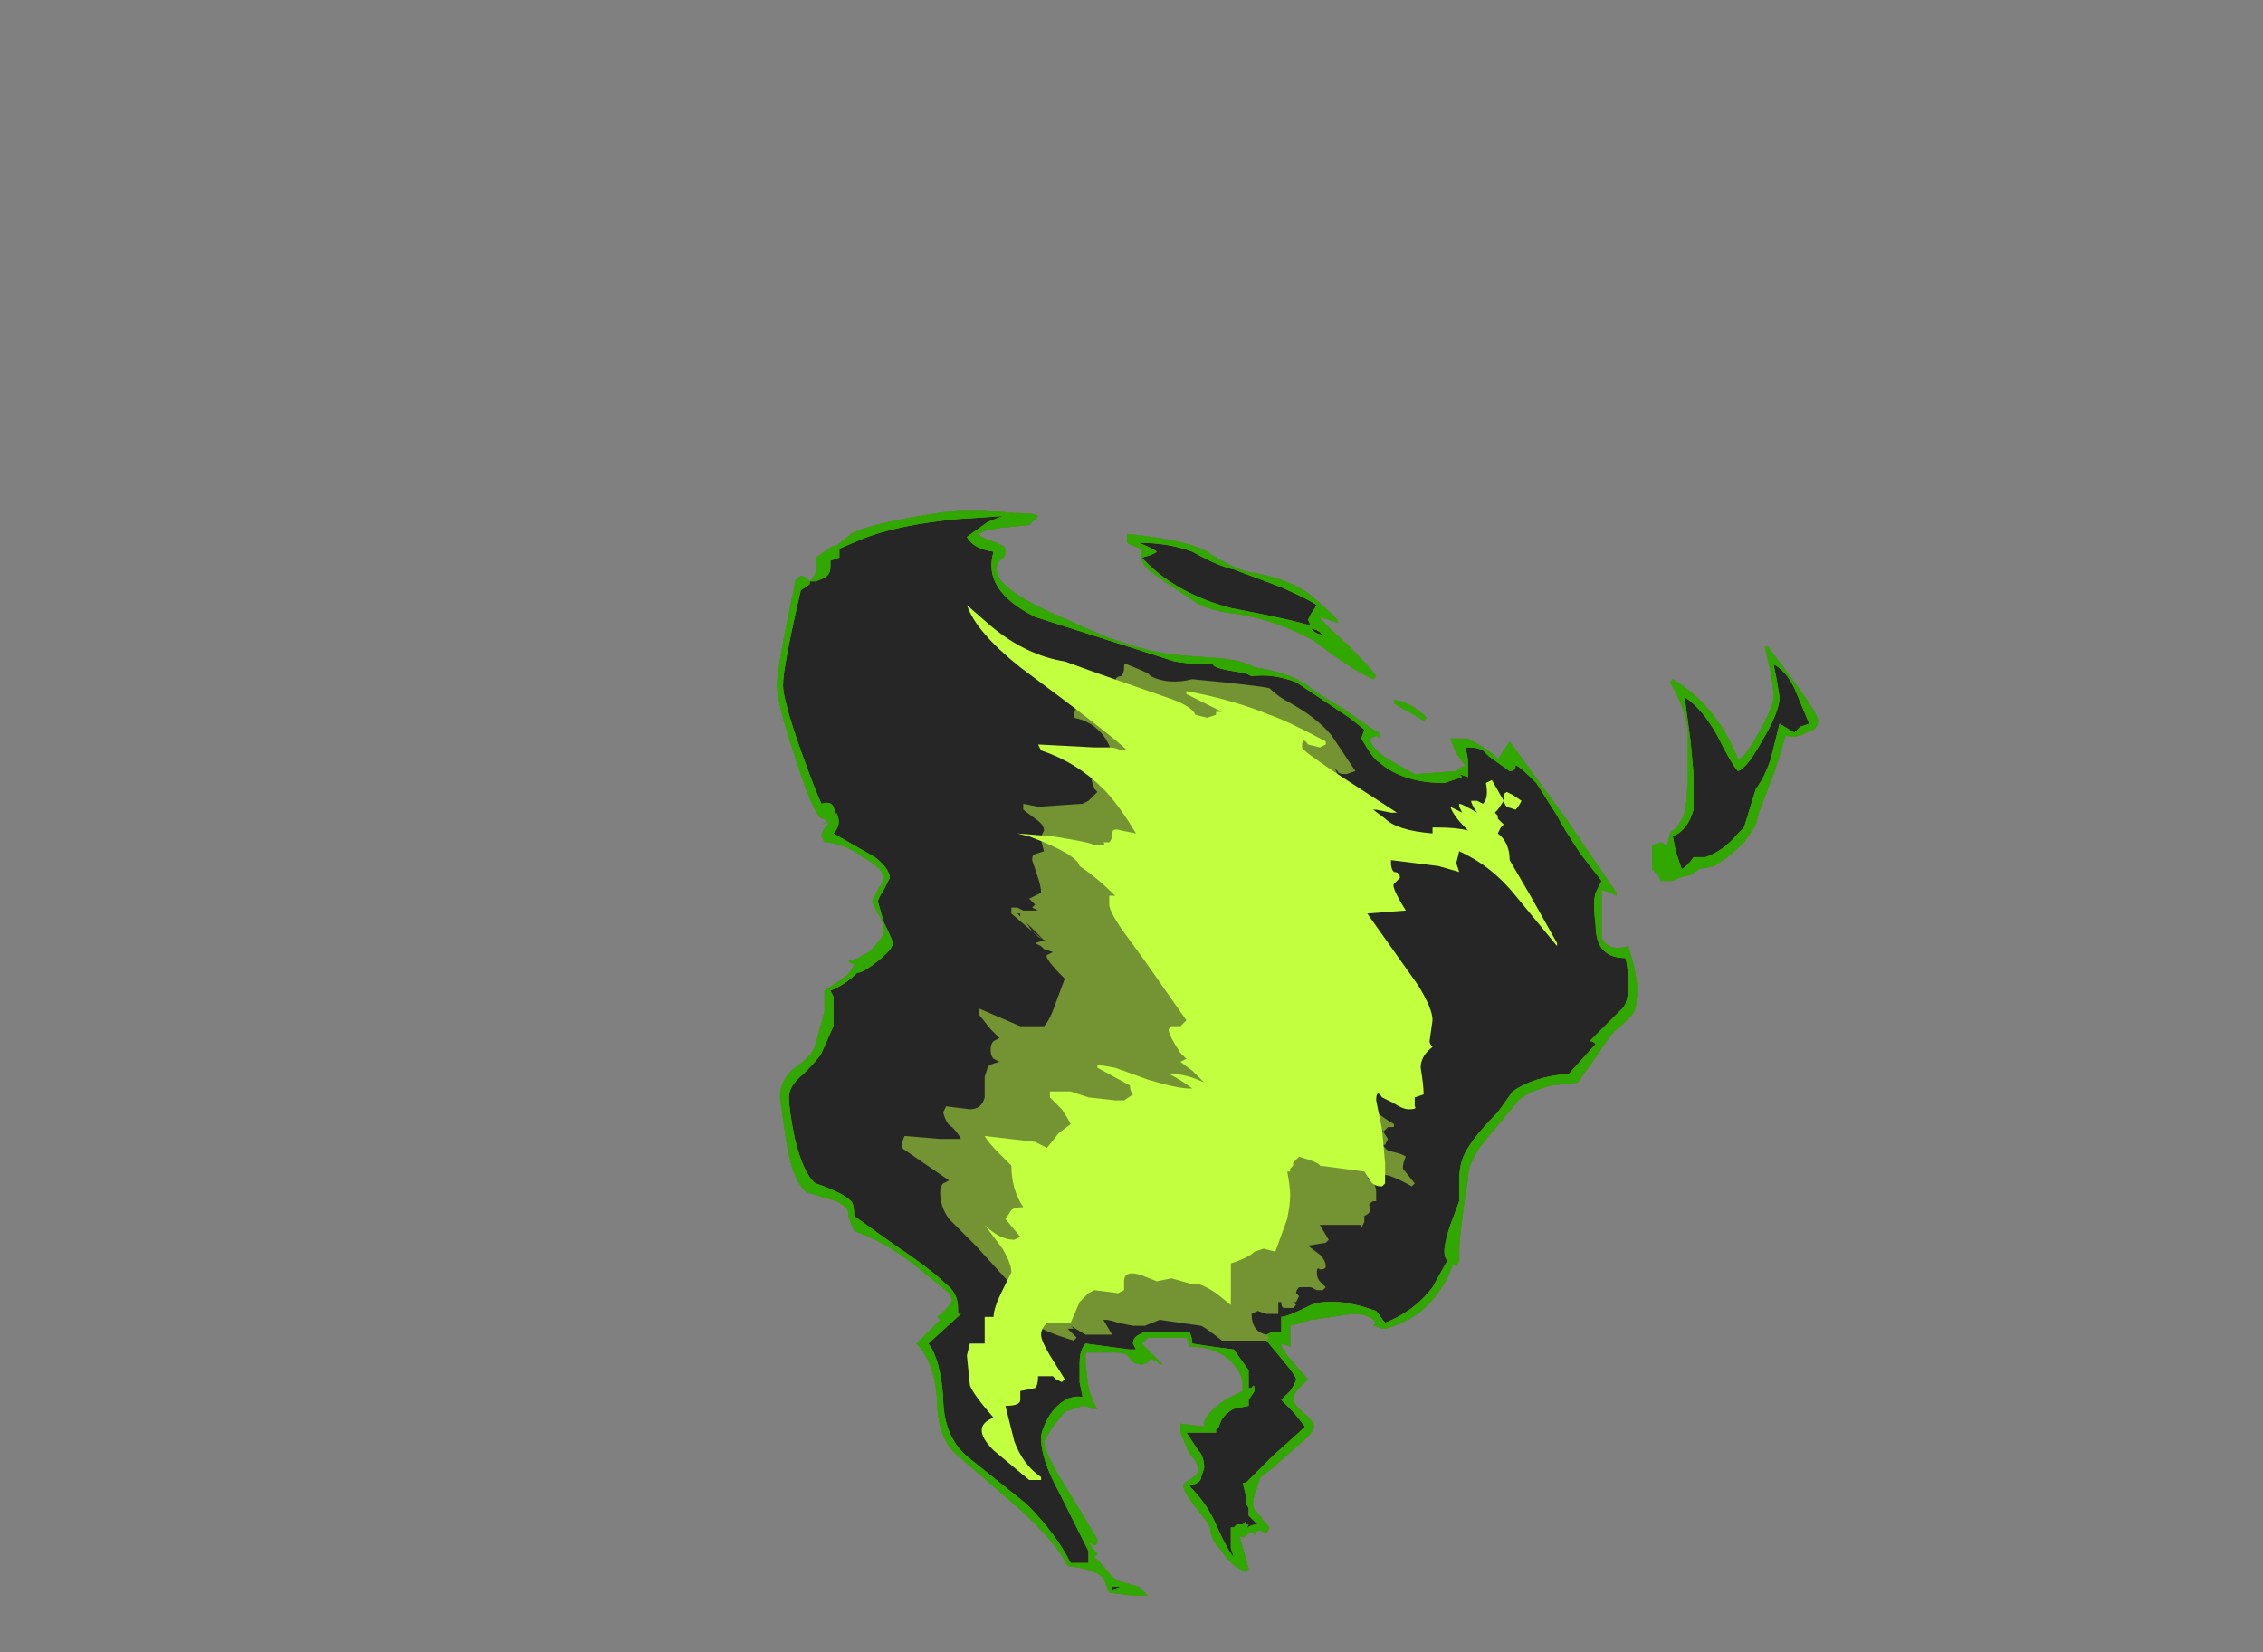 <?xml version="1.0" encoding="UTF-8" standalone="no"?>
<svg xmlns:ffdec="https://www.free-decompiler.com/flash" xmlns:xlink="http://www.w3.org/1999/xlink" ffdec:objectType="frame" height="194.95px" width="267.05px" xmlns="http://www.w3.org/2000/svg">
  <rect width="100%" height="100%" fill="#808080" stroke="none"/>
  <g transform="matrix(1.0, 0.0, 0.0, 1.0, 142.1, 183.4)">
    <use ffdec:characterId="4012" height="18.35" transform="matrix(7.0, 0.0, 0.0, 7.0, -50.4, -123.2)" width="17.55" xlink:href="#shape0"/>
  </g>
  <defs>
    <g id="shape0" transform="matrix(1.0, 0.0, 0.0, 1.0, 7.2, 17.6)">
      <path d="M0.8 -16.55 Q1.4 -16.45 1.75 -16.2 1.95 -16.05 2.25 -15.75 L2.25 -15.7 1.95 -15.8 Q2.0 -15.7 2.4 -15.35 2.8 -14.95 2.9 -14.8 L2.85 -14.75 Q2.5 -14.9 1.85 -15.4 1.2 -15.75 0.55 -15.85 0.1 -15.9 -0.15 -16.05 L-0.6 -16.35 -0.95 -16.6 Q-1.1 -16.75 -1.05 -16.95 L-1.2 -17.0 -1.3 -17.05 -1.3 -17.2 Q-0.3 -17.1 0.05 -16.9 0.5 -16.6 0.8 -16.55 M0.85 -14.95 Q1.5 -14.85 1.8 -14.6 1.85 -14.55 2.35 -14.25 L2.85 -13.9 2.95 -13.85 2.95 -13.75 2.9 -13.8 2.8 -13.75 Q2.8 -13.6 3.1 -13.4 L3.55 -13.15 4.25 -13.2 Q4.3 -13.25 4.4 -13.3 L4.25 -13.5 4.15 -13.75 4.45 -13.75 Q4.9 -13.5 4.95 -13.4 L5.15 -13.7 6.1 -12.4 6.95 -11.15 6.95 -11.1 6.85 -11.15 6.7 -11.2 6.7 -10.85 Q6.7 -10.45 6.7 -10.4 6.8 -10.15 7.15 -10.25 L7.25 -9.9 7.3 -9.6 Q7.3 -9.25 7.25 -9.15 7.2 -9.05 6.9 -8.8 L6.75 -8.6 6.55 -8.3 Q6.4 -8.1 6.3 -7.95 L5.85 -7.9 Q5.45 -7.8 5.3 -7.65 L4.8 -7.05 Q4.45 -6.65 4.45 -6.35 4.3 -5.4 4.3 -5.1 L4.3 -4.95 4.25 -4.85 4.2 -4.9 Q4.1 -4.6 3.9 -4.35 3.6 -3.95 3.05 -3.8 L3.0 -3.8 Q2.9 -3.85 2.85 -3.85 L2.9 -3.9 2.85 -3.95 Q2.75 -4.05 2.5 -4.05 L1.8 -3.95 1.45 -3.85 1.45 -3.5 1.3 -3.55 1.3 -3.5 1.4 -3.35 Q1.65 -3.05 1.75 -2.95 L1.6 -2.8 Q1.5 -2.7 1.5 -2.6 1.5 -2.55 1.65 -2.4 1.85 -2.25 1.85 -2.15 1.85 -2.05 1.6 -1.85 L1.15 -1.45 0.95 -1.3 0.85 -1.0 Q0.8 -0.85 0.85 -0.75 L1.1 -0.45 1.05 -0.35 0.95 -0.4 Q0.85 -0.4 0.85 -0.3 0.85 -0.4 0.75 -0.35 0.65 -0.25 0.65 -0.3 L0.6 -0.3 Q0.65 -0.1 0.75 0.25 L0.7 0.3 Q0.45 0.2 0.3 -0.05 0.1 -0.25 0.1 -0.45 0.05 -0.55 -0.15 -0.8 -0.35 -1.05 -0.35 -1.15 -0.35 -1.2 -0.25 -1.25 -0.1 -1.35 -0.1 -1.4 -0.1 -1.55 -0.25 -1.7 L-0.4 -2.05 -0.4 -2.2 0.0 -2.15 0.0 -2.2 Q0.0 -2.35 0.35 -2.6 L0.65 -2.75 0.65 -2.85 Q0.65 -3.05 0.45 -3.25 0.2 -3.5 -0.25 -3.5 -0.25 -3.55 -0.3 -3.65 L-0.95 -3.65 -1.05 -3.55 -0.7 -3.2 -0.75 -3.2 -0.8 -3.25 -0.9 -3.3 Q-0.95 -3.2 -1.05 -3.2 -1.2 -3.2 -1.25 -3.3 -1.3 -3.4 -1.5 -3.4 L-2.0 -3.4 -2.0 -3.2 -1.95 -2.8 Q-1.85 -2.5 -1.8 -2.45 L-1.9 -2.45 Q-1.95 -2.5 -2.05 -2.5 L-2.35 -2.4 -2.55 -2.15 -2.7 -1.9 Q-2.7 -1.7 -2.25 -1.0 L-1.8 -0.25 Q-1.8 -0.15 -1.85 -0.15 L-1.95 -0.2 -1.8 0.0 -1.85 0.05 -1.7 0.2 Q-1.55 0.4 -1.45 0.45 L-1.1 0.55 Q-1.05 0.6 -0.95 0.7 L-1.2 0.7 -1.6 0.65 -1.7 0.4 Q-1.85 0.25 -2.3 0.2 -2.5 -0.2 -3.1 -0.75 L-4.2 -1.7 Q-4.5 -2.0 -4.5 -2.6 -4.55 -3.25 -4.85 -3.55 L-4.45 -3.95 -4.5 -4.0 Q-4.25 -4.2 -4.25 -4.3 L-4.3 -4.4 -4.85 -4.85 Q-5.35 -5.25 -5.9 -5.45 L-6.0 -5.7 -6.0 -5.75 Q-6.0 -5.85 -6.2 -5.95 L-6.7 -6.1 Q-6.95 -6.3 -7.05 -7.0 L-7.15 -7.7 Q-7.15 -8.0 -6.9 -8.2 -6.6 -8.4 -6.55 -8.6 L-6.4 -9.15 -6.4 -9.5 -6.1 -9.7 Q-5.95 -9.8 -5.9 -9.95 -5.95 -9.95 -6.0 -10.0 -5.9 -10.0 -5.75 -10.1 L-5.65 -10.15 Q-5.4 -10.4 -5.4 -10.5 -5.4 -10.65 -5.5 -10.8 L-5.6 -11.0 -5.5 -11.2 Q-5.4 -11.35 -5.4 -11.4 -5.4 -11.55 -5.75 -11.75 -6.1 -12.0 -6.4 -12.0 L-6.45 -12.1 Q-6.45 -12.2 -6.3 -12.35 L-6.45 -12.3 -6.35 -12.35 -6.4 -12.4 -6.45 -12.4 Q-6.6 -12.5 -6.9 -13.45 -7.2 -14.35 -7.2 -14.65 -7.2 -14.95 -6.9 -16.35 L-6.9 -16.4 Q-6.8 -16.55 -6.7 -16.45 L-6.65 -16.4 -6.6 -16.45 -6.55 -16.55 -6.55 -16.8 -6.25 -17.0 -6.2 -17.0 -5.95 -17.2 Q-5.6 -17.4 -4.15 -17.6 L-3.7 -17.6 -3.2 -17.55 -3.15 -17.55 Q-2.85 -17.55 -2.8 -17.5 L-2.95 -17.35 -3.45 -17.3 -3.7 -17.25 -3.8 -17.2 Q-3.8 -17.15 -3.5 -17.05 L-3.4 -17.0 Q-3.35 -17.0 -3.35 -16.9 -3.35 -16.8 -3.45 -16.75 -3.5 -16.7 -3.5 -16.6 -3.5 -16.25 -2.3 -15.75 -1.15 -15.2 -0.35 -15.15 L0.3 -15.1 Q0.7 -15.05 0.85 -14.95 M3.2 -14.35 L3.2 -14.4 Q3.3 -14.4 3.5 -14.3 3.65 -14.2 3.75 -14.1 L3.7 -14.05 3.45 -14.2 Q3.25 -14.3 3.2 -14.35 M7.9 -14.75 Q8.65 -14.3 9.0 -13.4 9.1 -13.4 9.35 -13.85 9.6 -14.3 9.6 -14.45 9.6 -14.7 9.45 -15.3 L9.5 -15.3 Q10.35 -14.2 10.35 -14.05 10.35 -13.9 10.15 -13.85 10.0 -13.75 9.8 -13.8 9.75 -13.6 9.6 -13.15 L9.35 -12.5 9.3 -12.3 Q9.25 -12.2 9.1 -12.0 8.85 -11.75 8.6 -11.6 L8.35 -11.55 8.2 -11.45 8.0 -11.4 7.9 -11.35 7.7 -11.35 7.65 -11.45 7.55 -11.55 7.55 -11.95 7.7 -12.0 7.8 -11.95 7.8 -11.9 Q7.85 -12.2 7.9 -12.2 8.0 -12.25 8.1 -12.5 8.15 -12.7 8.15 -13.2 L8.15 -13.9 Q8.1 -14.3 7.85 -14.7 L7.9 -14.75 M-6.4 -16.8 L-6.4 -16.8" fill="#262626" fill-rule="evenodd" stroke="none"/>
      <path d="M0.8 -16.55 Q1.4 -16.45 1.75 -16.2 1.95 -16.05 2.25 -15.75 L2.25 -15.7 1.95 -15.8 Q2.0 -15.7 2.4 -15.35 2.8 -14.95 2.9 -14.8 L2.85 -14.75 Q2.5 -14.9 1.85 -15.4 1.2 -15.75 0.55 -15.85 0.1 -15.9 -0.15 -16.05 L-0.6 -16.35 -0.95 -16.6 Q-1.1 -16.75 -1.05 -16.95 L-1.2 -17.0 -1.3 -17.05 -1.3 -17.2 Q-0.3 -17.1 0.05 -16.9 0.5 -16.6 0.8 -16.55 M0.5 -16.6 Q0.25 -16.65 -0.2 -16.9 -0.6 -17.05 -1.1 -17.05 -0.85 -16.95 -0.8 -16.9 -0.85 -16.85 -1.05 -16.8 -0.5 -16.2 0.45 -15.95 1.5 -15.75 1.8 -15.65 L1.75 -15.75 1.8 -15.85 1.9 -16.0 Q1.75 -16.1 1.3 -16.3 L0.5 -16.6 M0.4 -14.9 Q0.15 -14.95 0.15 -15.0 L-0.15 -15.0 -0.5 -15.05 -2.85 -15.8 Q-3.75 -16.25 -3.55 -16.9 -3.9 -16.95 -4.0 -17.15 L-3.65 -17.4 -3.4 -17.5 -4.15 -17.45 Q-5.2 -17.35 -5.8 -17.1 L-6.15 -16.95 -6.15 -16.8 -6.3 -16.75 -6.3 -16.65 Q-6.3 -16.55 -6.35 -16.5 -6.4 -16.45 -6.55 -16.4 L-6.65 -16.4 -6.65 -16.35 -6.8 -16.25 Q-7.1 -14.95 -7.1 -14.65 -7.1 -14.4 -6.8 -13.55 -6.55 -12.85 -6.45 -12.65 -6.3 -12.7 -6.25 -12.6 L-6.2 -12.45 -6.2 -12.5 Q-6.1 -12.3 -6.25 -12.15 L-5.55 -11.75 Q-5.3 -11.55 -5.3 -11.4 L-5.4 -11.2 Q-5.5 -11.05 -5.5 -11.0 L-5.4 -10.65 Q-5.25 -10.35 -5.25 -10.3 -5.25 -10.2 -5.5 -10.0 -5.75 -9.8 -5.85 -9.8 -6.05 -9.6 -6.3 -9.5 L-6.25 -9.4 -6.25 -9.2 Q-6.25 -9.05 -6.25 -8.9 L-6.45 -8.45 Q-6.5 -8.35 -6.75 -8.1 -7.0 -7.9 -7.0 -7.7 -7.0 -7.5 -6.9 -7.0 -6.75 -6.4 -6.55 -6.25 -6.1 -6.1 -5.95 -5.95 -5.9 -5.9 -5.9 -5.7 L-5.2 -5.2 Q-4.6 -4.8 -4.35 -4.55 -4.15 -4.4 -4.15 -4.15 L-4.15 -4.05 -4.1 -4.05 -4.65 -3.55 Q-4.45 -3.3 -4.4 -2.65 -4.4 -2.0 -4.0 -1.65 L-3.0 -0.85 Q-2.5 -0.35 -2.25 0.15 L-1.95 0.15 -1.95 -0.05 -2.45 -1.05 Q-2.75 -1.6 -2.75 -1.95 -2.75 -2.1 -2.6 -2.35 -2.35 -2.7 -2.05 -2.65 L-2.1 -2.9 -2.1 -3.2 Q-2.1 -3.45 -2.0 -3.55 L-1.25 -3.45 -1.15 -3.45 -1.2 -3.55 Q-1.2 -3.65 -1.1 -3.7 L-1.0 -3.75 -0.25 -3.75 Q-0.2 -3.65 -0.2 -3.55 0.1 -3.5 0.5 -3.45 L0.75 -3.1 0.75 -2.8 0.8 -2.8 Q0.85 -2.9 0.85 -2.75 L0.75 -2.6 0.75 -2.5 0.5 -2.45 Q0.3 -2.35 0.25 -2.15 L0.2 -2.1 0.2 -2.05 -0.3 -2.05 -0.1 -1.75 Q0.0 -1.65 0.0 -1.45 L-0.05 -1.3 Q-0.05 -1.2 -0.25 -1.15 0.05 -0.85 0.2 -0.5 0.4 -0.05 0.5 0.05 L0.45 -0.1 0.45 -0.45 0.5 -0.45 0.55 -0.5 0.65 -0.5 0.7 -0.55 0.7 -0.5 0.75 -0.5 0.7 -0.4 Q0.75 -0.5 0.9 -0.5 L0.75 -0.65 0.75 -0.75 Q0.75 -0.8 0.7 -0.85 L0.7 -1.0 0.65 -1.2 0.7 -1.2 1.15 -1.65 Q1.6 -2.05 1.7 -2.15 L1.5 -2.4 1.3 -2.6 1.45 -2.75 Q1.55 -2.9 1.55 -2.95 1.55 -3.0 1.3 -3.3 L1.05 -3.6 0.3 -3.6 Q0.05 -3.8 -0.05 -3.85 L-0.75 -3.95 -1.0 -3.85 -1.2 -3.85 -1.45 -3.9 Q-1.6 -3.95 -1.65 -3.95 L-1.7 -3.95 -1.55 -3.7 -2.0 -3.7 -2.25 -3.85 -2.2 -3.8 -2.3 -3.8 -2.15 -3.65 -2.2 -3.6 Q-2.7 -3.75 -2.9 -3.9 -3.1 -4.05 -3.1 -4.25 L-3.35 -4.45 -3.3 -4.6 -3.35 -4.65 -3.85 -5.2 -4.3 -5.65 Q-4.45 -5.85 -4.45 -6.1 -4.45 -6.2 -4.4 -6.25 L-4.3 -6.3 -5.1 -6.85 Q-5.1 -6.95 -5.05 -7.05 L-4.45 -7.0 -4.1 -7.0 Q-4.15 -7.1 -4.25 -7.2 -4.35 -7.25 -4.4 -7.45 L-4.35 -7.55 -3.95 -7.5 Q-3.75 -7.5 -3.7 -7.7 L-3.7 -8.05 -3.65 -8.2 Q-3.65 -8.25 -3.45 -8.3 L-3.55 -8.35 Q-3.6 -8.4 -3.6 -8.5 -3.6 -8.6 -3.55 -8.65 L-3.45 -8.7 -3.6 -8.85 -3.8 -9.1 -3.8 -9.2 -3.1 -8.9 -2.7 -8.9 Q-2.6 -9.0 -2.5 -9.3 L-2.35 -9.7 Q-2.7 -10.05 -2.65 -10.1 L-2.55 -10.15 -2.7 -10.2 -2.75 -10.25 -2.85 -10.3 -2.7 -10.35 -2.9 -10.5 -3.25 -10.8 -3.25 -10.9 -3.15 -10.9 -3.05 -10.85 -2.8 -10.85 -2.9 -10.9 -2.85 -10.95 -2.95 -11.05 -2.75 -11.15 Q-2.75 -11.25 -2.8 -11.4 L-2.9 -11.7 Q-2.9 -11.8 -2.85 -11.8 L-2.7 -11.85 Q-2.75 -12.0 -2.75 -12.1 L-2.7 -12.2 Q-2.7 -12.3 -2.85 -12.4 L-3.05 -12.55 -3.05 -12.65 -2.8 -12.6 -2.05 -12.65 -1.95 -12.7 -1.8 -12.85 -1.85 -12.9 -1.9 -13.05 Q-1.9 -13.1 -1.6 -13.3 L-1.55 -13.25 Q-1.55 -13.3 -1.55 -13.4 -1.55 -13.6 -1.7 -13.8 -1.9 -14.05 -2.2 -14.1 L-2.2 -14.2 -2.15 -14.25 Q-1.55 -14.3 -1.5 -14.25 L-1.3 -14.3 Q-1.5 -14.6 -1.5 -14.7 -1.5 -14.8 -1.4 -14.8 -1.35 -14.85 -1.35 -14.95 -1.35 -15.05 -1.3 -15.0 -1.05 -14.9 -0.95 -14.85 L-0.9 -14.8 Q-0.6 -14.65 -0.2 -14.75 0.85 -14.65 1.1 -14.6 1.25 -14.45 1.45 -14.35 1.9 -14.1 2.15 -13.8 L2.55 -13.2 2.4 -13.15 Q2.25 -13.15 2.25 -13.2 L2.2 -13.25 2.25 -13.15 2.3 -12.95 Q2.3 -12.85 2.35 -12.8 L2.45 -12.75 2.4 -12.6 2.35 -12.55 2.1 -12.6 1.95 -12.65 1.85 -12.65 1.95 -12.6 1.95 -12.45 2.4 -12.05 3.15 -11.4 3.15 -11.35 Q3.05 -11.35 2.75 -11.5 L2.55 -11.5 Q2.55 -11.4 2.25 -11.35 L2.4 -11.2 2.25 -11.1 1.95 -10.95 2.2 -10.6 Q2.2 -10.5 2.1 -10.45 L2.05 -10.45 2.3 -10.1 2.45 -9.8 2.45 -9.75 2.15 -9.8 Q2.05 -9.85 2.0 -9.85 L1.9 -9.85 1.8 -9.8 Q1.8 -9.7 1.6 -9.65 1.6 -9.6 1.7 -9.45 L1.75 -9.25 1.7 -9.05 1.45 -9.05 Q1.25 -9.1 1.15 -9.15 L1.05 -9.15 Q1.6 -8.85 2.15 -8.2 2.75 -7.5 3.2 -7.25 L3.2 -7.2 3.1 -7.2 Q3.05 -7.15 3.0 -7.1 L3.0 -7.15 3.1 -7.0 3.05 -6.9 3.0 -6.9 3.1 -6.8 Q3.35 -6.75 3.4 -6.7 3.35 -6.6 3.35 -6.5 L3.55 -6.25 3.5 -6.2 Q3.15 -6.4 3.0 -6.4 L2.75 -6.35 2.85 -6.25 Q2.9 -6.2 2.9 -6.1 L2.9 -5.95 2.85 -5.95 Q2.75 -5.9 2.8 -5.85 L2.8 -5.8 Q2.8 -5.75 2.7 -5.7 L2.7 -5.6 2.65 -5.5 2.65 -5.55 1.95 -5.55 2.1 -5.3 2.05 -5.25 1.75 -5.2 1.95 -5.05 Q2.05 -4.95 2.05 -4.85 2.05 -4.8 1.95 -4.8 1.9 -4.85 1.9 -4.75 1.9 -4.65 1.95 -4.6 L2.05 -4.5 2.0 -4.45 1.9 -4.45 1.8 -4.5 1.6 -4.5 Q1.55 -4.45 1.55 -4.4 L1.6 -4.35 1.55 -4.25 1.5 -4.25 1.55 -4.2 1.5 -4.15 1.35 -4.15 Q1.3 -4.15 1.3 -4.25 L1.25 -4.25 1.25 -4.05 1.05 -4.05 0.9 -4.1 0.8 -4.05 Q0.8 -3.75 1.05 -3.7 L1.15 -3.75 1.3 -3.75 1.3 -4.0 Q1.4 -4.0 1.8 -4.2 2.2 -4.35 2.9 -4.1 L3.05 -3.9 Q3.55 -4.1 3.85 -4.5 L4.1 -4.95 Q4.05 -5.0 4.05 -5.1 4.05 -5.25 4.15 -5.55 L4.3 -5.95 4.3 -6.3 Q4.3 -6.5 4.35 -6.65 4.45 -6.95 4.95 -7.45 L5.2 -7.8 Q5.55 -8.05 6.15 -8.1 L6.6 -8.6 Q6.55 -8.65 6.5 -8.65 L7.05 -9.2 Q7.15 -9.3 7.15 -9.6 7.15 -9.9 7.1 -10.05 6.6 -10.05 6.6 -10.6 6.55 -11.0 6.6 -11.15 L6.7 -11.35 6.35 -11.8 Q6.05 -12.25 5.95 -12.45 L5.6 -13.0 Q5.3 -13.3 5.25 -13.3 5.25 -13.2 5.15 -13.2 L4.8 -13.45 4.7 -13.55 Q4.6 -13.6 4.5 -13.6 L4.4 -13.6 Q4.45 -13.45 4.45 -13.3 L4.45 -13.1 4.3 -13.15 4.35 -13.1 4.05 -13.0 Q3.35 -13.0 2.95 -13.35 2.85 -13.4 2.65 -13.75 L2.7 -13.9 2.45 -14.1 1.55 -14.7 Q1.15 -14.85 0.8 -14.8 L0.7 -14.85 0.4 -14.9 M0.85 -14.95 Q1.5 -14.85 1.8 -14.6 1.85 -14.55 2.35 -14.25 L2.85 -13.9 2.95 -13.85 2.95 -13.75 2.9 -13.8 2.8 -13.75 Q2.8 -13.6 3.1 -13.4 L3.55 -13.15 4.25 -13.2 Q4.3 -13.25 4.4 -13.3 L4.25 -13.5 4.15 -13.75 4.45 -13.75 Q4.9 -13.5 4.95 -13.4 L5.15 -13.7 6.1 -12.4 6.95 -11.15 6.95 -11.1 6.85 -11.15 6.7 -11.2 6.7 -10.85 Q6.7 -10.45 6.7 -10.4 6.8 -10.15 7.15 -10.25 L7.25 -9.9 7.3 -9.6 Q7.3 -9.25 7.25 -9.15 7.2 -9.05 6.9 -8.8 L6.75 -8.6 6.55 -8.3 Q6.4 -8.1 6.3 -7.95 L5.85 -7.9 Q5.45 -7.8 5.3 -7.65 L4.8 -7.05 Q4.45 -6.65 4.45 -6.35 4.3 -5.4 4.3 -5.1 L4.3 -4.95 4.25 -4.85 4.2 -4.9 Q4.1 -4.6 3.9 -4.35 3.6 -3.95 3.05 -3.8 L3.0 -3.8 Q2.9 -3.85 2.85 -3.85 L2.9 -3.9 2.85 -3.95 Q2.75 -4.05 2.5 -4.05 L1.8 -3.95 1.45 -3.85 1.45 -3.5 1.3 -3.55 1.3 -3.5 1.4 -3.35 Q1.65 -3.05 1.75 -2.95 L1.6 -2.8 Q1.5 -2.7 1.5 -2.6 1.5 -2.55 1.65 -2.4 1.85 -2.25 1.85 -2.15 1.85 -2.05 1.6 -1.85 L1.15 -1.45 0.95 -1.3 0.85 -1.0 Q0.8 -0.85 0.85 -0.75 L1.1 -0.45 1.05 -0.35 0.95 -0.4 Q0.85 -0.4 0.85 -0.3 0.85 -0.4 0.75 -0.35 0.65 -0.25 0.65 -0.3 L0.6 -0.3 Q0.65 -0.1 0.75 0.25 L0.7 0.3 Q0.45 0.2 0.3 -0.05 0.1 -0.25 0.1 -0.45 0.05 -0.55 -0.15 -0.8 -0.35 -1.05 -0.35 -1.15 -0.35 -1.2 -0.25 -1.25 -0.1 -1.35 -0.1 -1.4 -0.1 -1.55 -0.25 -1.7 L-0.4 -2.05 -0.4 -2.2 0.0 -2.15 0.0 -2.2 Q0.0 -2.35 0.35 -2.6 L0.65 -2.75 0.65 -2.85 Q0.65 -3.05 0.45 -3.25 0.2 -3.5 -0.25 -3.5 -0.25 -3.55 -0.3 -3.65 L-0.95 -3.65 -1.05 -3.55 -0.7 -3.2 -0.75 -3.2 -0.8 -3.25 -0.9 -3.3 Q-0.95 -3.2 -1.05 -3.2 -1.2 -3.2 -1.25 -3.3 -1.3 -3.4 -1.5 -3.4 L-2.0 -3.4 -2.0 -3.2 -1.95 -2.8 Q-1.85 -2.5 -1.8 -2.45 L-1.9 -2.45 Q-1.95 -2.5 -2.05 -2.5 L-2.35 -2.4 -2.55 -2.15 -2.7 -1.9 Q-2.7 -1.7 -2.25 -1.0 L-1.8 -0.25 Q-1.8 -0.15 -1.85 -0.15 L-1.95 -0.2 -1.8 0.0 -1.85 0.05 -1.7 0.2 Q-1.55 0.4 -1.45 0.45 L-1.1 0.55 Q-1.05 0.6 -0.95 0.7 L-1.2 0.7 -1.6 0.65 -1.7 0.4 Q-1.85 0.25 -2.3 0.2 -2.5 -0.2 -3.1 -0.75 L-4.2 -1.7 Q-4.5 -2.0 -4.5 -2.6 -4.55 -3.25 -4.85 -3.55 L-4.45 -3.95 -4.5 -4.0 Q-4.25 -4.2 -4.25 -4.3 L-4.3 -4.4 -4.85 -4.85 Q-5.35 -5.25 -5.9 -5.45 L-6.0 -5.7 -6.0 -5.75 Q-6.0 -5.85 -6.2 -5.95 L-6.7 -6.1 Q-6.95 -6.3 -7.05 -7.0 L-7.15 -7.7 Q-7.15 -8.0 -6.9 -8.2 -6.6 -8.4 -6.55 -8.6 L-6.4 -9.15 -6.4 -9.5 -6.1 -9.7 Q-5.95 -9.8 -5.9 -9.95 -5.95 -9.95 -6.0 -10.0 -5.9 -10.0 -5.75 -10.1 L-5.65 -10.15 Q-5.4 -10.4 -5.4 -10.5 -5.4 -10.65 -5.5 -10.8 L-5.6 -11.0 -5.5 -11.2 Q-5.4 -11.35 -5.4 -11.4 -5.4 -11.55 -5.75 -11.75 -6.1 -12.0 -6.4 -12.0 L-6.45 -12.1 Q-6.45 -12.2 -6.3 -12.35 L-6.45 -12.3 -6.35 -12.35 -6.4 -12.4 -6.45 -12.4 Q-6.6 -12.5 -6.9 -13.45 -7.2 -14.35 -7.2 -14.65 -7.2 -14.95 -6.9 -16.35 L-6.9 -16.4 Q-6.8 -16.55 -6.7 -16.45 L-6.65 -16.4 -6.6 -16.45 -6.55 -16.55 -6.55 -16.8 -6.25 -17.0 -6.2 -17.0 -5.95 -17.2 Q-5.6 -17.4 -4.15 -17.6 L-3.7 -17.6 -3.2 -17.55 -3.15 -17.55 Q-2.85 -17.55 -2.8 -17.5 L-2.95 -17.35 -3.45 -17.3 -3.7 -17.25 -3.8 -17.2 Q-3.8 -17.15 -3.5 -17.05 L-3.4 -17.0 Q-3.35 -17.0 -3.35 -16.9 -3.35 -16.8 -3.45 -16.75 -3.5 -16.7 -3.5 -16.6 -3.5 -16.25 -2.3 -15.75 -1.15 -15.2 -0.35 -15.15 L0.3 -15.1 Q0.7 -15.05 0.85 -14.95 M2.0 -15.5 Q1.9 -15.6 1.8 -15.6 1.9 -15.5 2.0 -15.5 M3.2 -14.35 L3.2 -14.4 Q3.3 -14.4 3.5 -14.3 3.65 -14.2 3.75 -14.1 L3.7 -14.05 3.45 -14.2 Q3.25 -14.3 3.2 -14.35 M7.9 -14.75 Q8.65 -14.3 9.0 -13.4 9.1 -13.4 9.35 -13.85 9.6 -14.3 9.6 -14.45 9.6 -14.7 9.45 -15.3 L9.5 -15.3 Q10.35 -14.2 10.35 -14.05 10.35 -13.9 10.15 -13.85 10.0 -13.75 9.8 -13.8 9.75 -13.6 9.6 -13.15 L9.35 -12.5 9.3 -12.3 Q9.25 -12.2 9.1 -12.0 8.85 -11.75 8.6 -11.6 L8.35 -11.55 8.2 -11.45 8.0 -11.4 7.9 -11.35 7.7 -11.35 7.65 -11.45 7.55 -11.55 7.55 -11.95 7.7 -12.0 7.8 -11.95 7.8 -11.9 Q7.85 -12.2 7.9 -12.2 8.0 -12.25 8.1 -12.5 8.15 -12.7 8.15 -13.2 L8.15 -13.9 Q8.1 -14.3 7.85 -14.7 L7.9 -14.75 M9.65 -14.75 L9.7 -14.45 Q9.7 -14.2 9.4 -13.7 9.15 -13.25 9.0 -13.2 8.9 -13.3 8.65 -13.8 8.4 -14.25 8.1 -14.45 L8.2 -13.7 8.25 -13.15 8.25 -12.55 Q8.15 -12.2 7.9 -12.1 L7.95 -11.85 8.05 -11.55 Q8.15 -11.6 8.25 -11.75 L8.45 -11.75 Q8.75 -11.85 9.0 -12.15 L9.1 -12.25 9.3 -12.9 Q9.45 -13.1 9.55 -13.4 L9.7 -14.0 9.95 -13.85 10.05 -13.95 10.2 -14.0 9.95 -14.6 Q9.8 -14.9 9.6 -15.0 L9.65 -14.75 M0.8 -6.55 Q0.8 -6.7 0.75 -6.6 0.55 -6.65 0.15 -6.8 L0.2 -7.0 0.2 -7.2 -0.1 -7.25 Q-0.05 -7.35 -0.05 -7.45 L-0.05 -7.65 Q-0.2 -7.6 -0.25 -7.4 L-0.3 -7.25 -0.25 -7.1 -0.2 -7.1 0.0 -7.05 0.0 -6.8 Q0.0 -6.65 0.2 -6.6 L0.45 -6.55 0.5 -6.5 0.4 -6.1 0.35 -5.95 Q0.35 -5.9 0.45 -5.9 0.5 -5.95 0.5 -5.85 L0.5 -5.6 Q0.5 -5.4 0.6 -5.25 L0.65 -5.25 0.7 -5.2 Q0.85 -5.35 0.8 -5.45 0.7 -5.45 0.6 -5.3 L0.6 -5.85 0.65 -5.95 Q0.7 -6.05 0.7 -6.15 L0.7 -6.25 0.6 -6.3 0.7 -6.4 Q0.8 -6.45 0.8 -6.55 M-6.4 -16.8 L-6.4 -16.8 M-2.8 -10.9 L-2.8 -10.9 M-3.15 -10.8 L-3.1 -10.75 -3.1 -10.8 -3.15 -10.8 M-2.65 -10.35 Q-2.75 -10.35 -2.9 -10.5 L-3.0 -10.65 -2.7 -10.35 -2.65 -10.35 M-1.5 -6.2 L-1.45 -6.4 Q-1.7 -6.5 -1.8 -6.25 L-2.0 -5.95 Q-2.05 -5.8 -2.05 -5.7 L-2.05 -5.65 -1.85 -5.5 -1.95 -5.3 -1.85 -5.25 Q-1.75 -5.25 -1.75 -5.15 L-1.8 -4.95 -1.8 -4.9 -1.65 -5.0 -1.65 -5.55 -1.7 -5.6 Q-1.85 -5.65 -1.9 -5.7 L-1.7 -5.85 Q-1.6 -5.9 -1.6 -5.95 L-1.55 -6.1 -1.5 -6.1 -1.5 -6.2 M-1.35 -7.25 Q-1.35 -7.4 -1.5 -7.65 -1.6 -7.4 -1.6 -7.05 -1.6 -6.95 -1.55 -6.95 -1.45 -6.9 -1.45 -6.85 -1.45 -6.75 -1.5 -6.7 L-1.55 -6.7 -1.35 -6.6 -1.2 -6.55 -1.2 -6.6 -1.25 -6.65 Q-1.3 -6.65 -1.3 -6.75 -1.3 -6.85 -1.4 -6.9 -1.45 -6.95 -1.45 -7.05 -1.45 -7.1 -1.35 -7.25 M-1.25 0.55 L-1.55 0.55 -1.55 0.6 -1.4 0.55 -1.25 0.55" fill="#c1ff3f" fill-opacity="0.502" fill-rule="evenodd" stroke="none"/>
      <path d="M0.3 -14.2 L-0.3 -14.5 -0.3 -14.55 Q0.5 -14.4 1.1 -14.15 1.4 -14.05 2.05 -13.7 L2.05 -13.65 1.95 -13.6 1.75 -13.65 Q1.65 -13.8 1.65 -13.6 1.65 -13.55 2.25 -13.15 L3.25 -12.5 3.15 -12.5 2.9 -12.55 2.85 -12.55 3.05 -12.4 Q3.25 -12.2 3.85 -12.15 L3.85 -12.25 3.95 -12.25 Q4.25 -12.25 4.45 -12.2 L4.4 -12.25 Q4.2 -12.45 4.15 -12.6 L4.35 -12.5 4.3 -12.6 4.3 -12.65 Q4.35 -12.65 4.6 -12.5 4.5 -12.65 4.5 -12.7 L4.6 -12.7 4.7 -12.65 Q4.8 -12.75 4.75 -13.0 L4.85 -13.05 5.05 -12.7 4.95 -12.55 4.9 -12.5 4.95 -12.45 4.95 -12.4 5.05 -12.3 5.0 -12.25 4.95 -12.15 Q5.15 -12.0 5.15 -11.7 L5.5 -11.1 5.95 -10.3 5.95 -10.25 5.25 -11.1 Q4.85 -11.6 4.3 -11.85 L4.25 -11.65 4.3 -11.5 3.95 -11.6 3.15 -11.7 Q3.15 -11.8 3.15 -11.65 3.15 -11.55 3.2 -11.5 3.3 -11.5 3.3 -11.4 L3.2 -11.3 Q3.15 -11.25 3.4 -10.85 L2.75 -10.8 3.6 -9.6 Q3.85 -9.2 3.85 -9.0 L3.8 -8.65 Q3.8 -8.6 3.85 -8.55 3.65 -8.4 3.65 -8.2 3.7 -7.9 3.7 -7.75 L3.55 -7.7 3.55 -7.55 Q3.6 -7.5 3.45 -7.5 3.35 -7.5 3.2 -7.6 L3.0 -7.7 Q2.9 -7.85 2.9 -7.65 L3.0 -7.15 3.05 -6.6 3.05 -6.25 3.0 -6.2 Q2.85 -6.2 2.8 -6.3 L2.7 -6.45 1.95 -6.55 Q1.95 -6.6 1.6 -6.7 L1.5 -6.6 1.5 -6.55 1.45 -6.5 1.45 -6.45 1.4 -6.45 Q1.45 -6.2 1.45 -6.05 1.45 -5.9 1.4 -5.65 L1.2 -5.1 1.0 -5.15 0.85 -5.1 Q0.75 -5.0 0.45 -4.9 L0.45 -4.2 0.2 -4.4 Q-0.1 -4.6 -0.2 -4.55 L-0.55 -4.65 -0.8 -4.6 -1.05 -4.7 Q-1.35 -4.8 -1.35 -4.6 L-1.35 -4.45 -1.45 -4.4 -1.85 -4.45 -1.95 -4.4 -2.1 -4.25 -2.25 -3.9 -2.65 -3.9 Q-2.75 -3.8 -2.75 -3.7 -2.75 -3.6 -2.6 -3.35 L-2.35 -2.95 -2.4 -2.9 -2.5 -2.95 -2.55 -3.0 -2.8 -3.0 Q-2.8 -2.85 -2.85 -2.8 L-3.1 -2.75 -3.1 -2.6 Q-3.1 -2.5 -3.35 -2.5 L-3.2 -1.9 Q-3.05 -1.5 -2.75 -1.3 L-2.75 -1.25 -2.95 -1.25 -3.55 -1.75 Q-3.95 -2.15 -3.55 -2.3 -3.9 -2.7 -3.95 -2.85 L-4.0 -3.35 -3.95 -3.55 -3.85 -3.55 Q-3.75 -3.55 -3.7 -3.55 L-3.7 -4.0 -3.55 -4.0 Q-3.55 -4.15 -3.4 -4.45 L-3.25 -4.75 Q-3.25 -4.9 -3.4 -5.15 L-3.7 -5.55 Q-3.45 -5.3 -3.2 -5.3 L-3.1 -5.35 -3.35 -5.65 -3.25 -5.8 Q-3.2 -5.85 -3.05 -5.85 -3.25 -6.15 -3.25 -6.55 L-3.45 -6.75 Q-3.65 -6.95 -3.7 -7.05 L-2.85 -6.95 -2.65 -6.85 -2.45 -7.1 -2.25 -7.25 Q-2.3 -7.35 -2.4 -7.5 L-2.6 -7.7 -2.6 -7.8 -2.25 -7.8 -1.95 -7.7 -1.5 -7.65 -1.35 -7.65 -1.2 -7.75 Q-1.25 -7.8 -1.25 -7.9 L-1.8 -8.2 -1.8 -8.25 -1.5 -8.2 -0.95 -8.0 Q-0.45 -7.85 -0.25 -7.85 L-0.2 -7.85 Q-0.4 -8.0 -0.6 -8.1 -0.3 -8.1 0.0 -7.95 L-0.2 -8.15 -0.4 -8.3 -0.3 -8.35 -0.4 -8.45 Q-0.6 -8.75 -0.6 -8.85 L-0.55 -8.9 -0.4 -8.9 -0.3 -9.0 -1.0 -10.0 -1.4 -10.55 Q-1.6 -10.85 -1.6 -10.95 -1.6 -11.05 -1.6 -11.1 L-1.5 -11.1 Q-1.8 -11.4 -2.1 -11.6 -2.15 -11.8 -2.95 -12.1 L-3.15 -12.15 -2.55 -12.1 Q-1.9 -12.0 -1.85 -11.95 L-1.75 -11.95 Q-1.65 -11.95 -1.7 -12.0 L-1.6 -12.0 Q-1.55 -12.05 -1.55 -12.15 -1.55 -12.25 -1.4 -12.2 L-1.15 -12.15 Q-1.45 -12.65 -1.7 -12.9 -2.15 -13.35 -2.75 -13.55 L-2.8 -13.65 -1.85 -13.6 -1.6 -13.6 Q-1.5 -13.6 -1.4 -13.55 L-1.3 -13.55 Q-1.55 -13.8 -3.1 -14.95 -3.85 -15.55 -4.0 -16.0 L-3.6 -15.65 Q-3.0 -15.15 -2.35 -15.05 L-1.8 -14.85 -0.65 -14.45 Q-0.2 -14.3 -0.15 -14.15 L0.05 -14.1 0.2 -14.15 0.2 -14.2 0.3 -14.2 M5.05 -12.85 Q5.05 -12.8 5.1 -12.85 L5.2 -12.8 5.35 -12.7 Q5.3 -12.6 5.25 -12.55 L5.1 -12.6 Q5.05 -12.65 5.05 -12.75 L5.05 -12.85 M4.15 -11.9 L4.15 -11.9" fill="#c1ff3f" fill-rule="evenodd" stroke="none"/>
      <path d="M0.5 -16.6 Q0.25 -16.65 -0.2 -16.9 -0.6 -17.05 -1.1 -17.05 -0.85 -16.95 -0.8 -16.9 -0.85 -16.85 -1.05 -16.8 -0.5 -16.2 0.45 -15.95 1.5 -15.75 1.8 -15.65 L1.75 -15.75 1.8 -15.85 1.9 -16.0 Q1.75 -16.1 1.3 -16.3 L0.5 -16.6 M0.8 -16.55 Q1.4 -16.45 1.75 -16.2 1.95 -16.05 2.25 -15.75 L2.25 -15.7 1.95 -15.8 Q2.0 -15.7 2.4 -15.35 2.8 -14.95 2.9 -14.8 L2.85 -14.75 Q2.5 -14.9 1.85 -15.4 1.2 -15.75 0.55 -15.85 0.1 -15.9 -0.15 -16.05 L-0.6 -16.35 -0.95 -16.6 Q-1.1 -16.75 -1.05 -16.95 L-1.2 -17.0 -1.3 -17.05 -1.3 -17.2 Q-0.3 -17.1 0.05 -16.9 0.5 -16.6 0.8 -16.55 M0.85 -14.95 Q1.5 -14.85 1.8 -14.6 1.85 -14.55 2.35 -14.25 L2.85 -13.9 2.95 -13.85 2.95 -13.75 2.9 -13.8 2.8 -13.75 Q2.8 -13.6 3.1 -13.4 L3.55 -13.15 4.25 -13.2 Q4.3 -13.25 4.4 -13.3 L4.25 -13.5 4.15 -13.75 4.45 -13.75 Q4.9 -13.5 4.95 -13.4 L5.15 -13.7 6.1 -12.4 6.95 -11.15 6.95 -11.1 6.85 -11.15 6.7 -11.2 6.7 -10.85 Q6.7 -10.45 6.7 -10.4 6.8 -10.15 7.15 -10.25 L7.25 -9.9 7.3 -9.6 Q7.3 -9.25 7.25 -9.15 7.2 -9.05 6.9 -8.8 L6.75 -8.6 6.55 -8.3 Q6.4 -8.1 6.3 -7.95 L5.85 -7.9 Q5.45 -7.8 5.3 -7.65 L4.8 -7.05 Q4.45 -6.65 4.45 -6.35 4.3 -5.4 4.3 -5.1 L4.3 -4.95 4.25 -4.85 4.2 -4.9 Q4.1 -4.6 3.9 -4.35 3.6 -3.95 3.05 -3.8 L3.0 -3.8 Q2.9 -3.85 2.85 -3.85 L2.9 -3.9 2.85 -3.95 Q2.75 -4.05 2.5 -4.05 L1.8 -3.95 1.45 -3.85 1.45 -3.5 1.3 -3.55 1.3 -3.5 1.4 -3.35 Q1.65 -3.05 1.75 -2.95 L1.6 -2.8 Q1.5 -2.7 1.5 -2.6 1.5 -2.55 1.65 -2.4 1.85 -2.25 1.85 -2.15 1.85 -2.05 1.6 -1.85 L1.15 -1.45 0.95 -1.3 0.85 -1.0 Q0.8 -0.85 0.85 -0.75 L1.1 -0.45 1.05 -0.35 0.95 -0.4 Q0.85 -0.4 0.85 -0.3 0.85 -0.4 0.75 -0.35 0.65 -0.25 0.65 -0.3 L0.6 -0.3 Q0.65 -0.1 0.75 0.25 L0.7 0.3 Q0.45 0.2 0.3 -0.05 0.1 -0.25 0.1 -0.45 0.05 -0.55 -0.15 -0.8 -0.35 -1.05 -0.35 -1.15 -0.35 -1.2 -0.25 -1.25 -0.1 -1.35 -0.1 -1.4 -0.1 -1.55 -0.25 -1.7 L-0.4 -2.05 -0.4 -2.2 0.0 -2.15 0.0 -2.2 Q0.0 -2.35 0.35 -2.6 L0.65 -2.75 0.65 -2.85 Q0.65 -3.05 0.45 -3.25 0.2 -3.5 -0.25 -3.5 -0.25 -3.55 -0.3 -3.65 L-0.95 -3.65 -1.05 -3.55 -0.7 -3.2 -0.75 -3.2 -0.8 -3.25 -0.9 -3.3 Q-0.95 -3.2 -1.05 -3.2 -1.2 -3.2 -1.25 -3.3 -1.3 -3.4 -1.5 -3.4 L-2.0 -3.4 -2.0 -3.2 -1.95 -2.8 Q-1.85 -2.5 -1.8 -2.45 L-1.9 -2.45 Q-1.95 -2.5 -2.05 -2.5 L-2.35 -2.4 -2.55 -2.15 -2.7 -1.9 Q-2.7 -1.7 -2.25 -1.0 L-1.8 -0.25 Q-1.8 -0.15 -1.85 -0.15 L-1.95 -0.2 -1.8 0.0 -1.85 0.05 -1.7 0.2 Q-1.55 0.4 -1.45 0.45 L-1.1 0.55 Q-1.05 0.6 -0.95 0.7 L-1.2 0.7 -1.6 0.65 -1.7 0.4 Q-1.85 0.25 -2.3 0.2 -2.5 -0.2 -3.1 -0.75 L-4.2 -1.7 Q-4.5 -2.0 -4.5 -2.6 -4.55 -3.25 -4.85 -3.55 L-4.45 -3.95 -4.5 -4.0 Q-4.25 -4.2 -4.25 -4.3 L-4.3 -4.4 -4.85 -4.85 Q-5.35 -5.25 -5.9 -5.45 L-6.0 -5.7 -6.0 -5.75 Q-6.0 -5.85 -6.2 -5.95 L-6.7 -6.1 Q-6.95 -6.3 -7.05 -7.0 L-7.15 -7.7 Q-7.15 -8.0 -6.9 -8.2 -6.6 -8.4 -6.55 -8.6 L-6.4 -9.15 -6.4 -9.5 -6.1 -9.7 Q-5.95 -9.8 -5.9 -9.95 -5.95 -9.95 -6.0 -10.0 -5.9 -10.0 -5.75 -10.1 L-5.65 -10.15 Q-5.4 -10.4 -5.4 -10.5 -5.4 -10.65 -5.5 -10.8 L-5.6 -11.0 -5.5 -11.2 Q-5.4 -11.35 -5.4 -11.4 -5.4 -11.55 -5.75 -11.75 -6.1 -12.0 -6.4 -12.0 L-6.45 -12.1 Q-6.45 -12.2 -6.3 -12.35 L-6.45 -12.3 -6.35 -12.35 -6.4 -12.4 -6.45 -12.4 Q-6.6 -12.5 -6.9 -13.45 -7.2 -14.35 -7.2 -14.65 -7.2 -14.95 -6.9 -16.35 L-6.9 -16.4 Q-6.8 -16.55 -6.7 -16.45 L-6.65 -16.4 -6.6 -16.45 -6.55 -16.55 -6.55 -16.8 -6.25 -17.0 -6.2 -17.0 -5.95 -17.2 Q-5.6 -17.4 -4.15 -17.6 L-3.7 -17.6 -3.2 -17.55 -3.15 -17.55 Q-2.85 -17.55 -2.8 -17.5 L-2.95 -17.35 -3.45 -17.3 -3.7 -17.25 -3.8 -17.2 Q-3.8 -17.15 -3.5 -17.05 L-3.4 -17.0 Q-3.35 -17.0 -3.35 -16.9 -3.35 -16.8 -3.45 -16.75 -3.5 -16.7 -3.5 -16.6 -3.5 -16.25 -2.3 -15.75 -1.15 -15.2 -0.35 -15.15 L0.3 -15.1 Q0.7 -15.05 0.85 -14.95 M0.4 -14.9 Q0.15 -14.95 0.15 -15.0 L-0.15 -15.0 -0.5 -15.05 -2.85 -15.8 Q-3.75 -16.25 -3.55 -16.9 -3.9 -16.95 -4.0 -17.15 L-3.65 -17.4 -3.4 -17.5 -4.15 -17.45 Q-5.2 -17.35 -5.8 -17.1 L-6.15 -16.95 -6.15 -16.8 -6.3 -16.75 -6.3 -16.65 Q-6.3 -16.55 -6.35 -16.5 -6.4 -16.45 -6.55 -16.4 L-6.65 -16.4 -6.65 -16.35 -6.8 -16.25 Q-7.1 -14.95 -7.1 -14.65 -7.1 -14.4 -6.8 -13.55 -6.55 -12.85 -6.45 -12.65 -6.3 -12.7 -6.25 -12.6 L-6.2 -12.45 -6.2 -12.5 Q-6.1 -12.3 -6.25 -12.15 L-5.55 -11.75 Q-5.3 -11.55 -5.3 -11.4 L-5.4 -11.2 Q-5.5 -11.05 -5.5 -11.0 L-5.4 -10.65 Q-5.25 -10.35 -5.25 -10.3 -5.25 -10.2 -5.5 -10.0 -5.75 -9.8 -5.85 -9.8 -6.05 -9.6 -6.3 -9.5 L-6.25 -9.4 -6.25 -9.2 Q-6.25 -9.05 -6.25 -8.9 L-6.45 -8.45 Q-6.5 -8.35 -6.75 -8.1 -7.0 -7.9 -7.0 -7.7 -7.0 -7.5 -6.9 -7.0 -6.75 -6.4 -6.55 -6.25 -6.1 -6.1 -5.95 -5.95 -5.9 -5.9 -5.9 -5.7 L-5.2 -5.2 Q-4.6 -4.8 -4.35 -4.55 -4.15 -4.4 -4.15 -4.15 L-4.15 -4.05 -4.1 -4.05 -4.65 -3.55 Q-4.45 -3.3 -4.4 -2.65 -4.4 -2.0 -4.0 -1.65 L-3.0 -0.85 Q-2.5 -0.35 -2.25 0.15 L-1.95 0.15 -1.95 -0.05 -2.45 -1.05 Q-2.75 -1.6 -2.75 -1.95 -2.75 -2.1 -2.6 -2.35 -2.35 -2.7 -2.05 -2.65 L-2.1 -2.9 -2.1 -3.2 Q-2.1 -3.45 -2.0 -3.55 L-1.25 -3.45 -1.15 -3.45 -1.2 -3.55 Q-1.2 -3.65 -1.1 -3.7 L-1.0 -3.75 -0.25 -3.75 Q-0.2 -3.65 -0.2 -3.55 0.1 -3.5 0.5 -3.45 L0.75 -3.1 0.75 -2.8 0.8 -2.8 Q0.85 -2.9 0.85 -2.75 L0.75 -2.6 0.75 -2.5 0.5 -2.45 Q0.3 -2.35 0.25 -2.15 L0.2 -2.1 0.2 -2.05 -0.3 -2.05 -0.1 -1.75 Q0.0 -1.65 0.0 -1.45 L-0.05 -1.3 Q-0.05 -1.2 -0.25 -1.15 0.05 -0.85 0.2 -0.5 0.4 -0.05 0.5 0.05 L0.45 -0.1 0.45 -0.45 0.5 -0.45 0.55 -0.5 0.65 -0.5 0.7 -0.55 0.7 -0.5 0.75 -0.5 0.7 -0.4 Q0.75 -0.5 0.9 -0.5 L0.75 -0.65 0.75 -0.75 Q0.75 -0.8 0.7 -0.85 L0.7 -1.0 0.65 -1.2 0.7 -1.2 1.15 -1.65 Q1.6 -2.05 1.7 -2.15 L1.5 -2.4 1.3 -2.6 1.45 -2.75 Q1.55 -2.9 1.55 -2.95 1.55 -3.0 1.3 -3.3 L1.05 -3.6 1.1 -3.65 1.05 -3.7 1.15 -3.75 1.3 -3.75 1.3 -4.0 Q1.4 -4.0 1.8 -4.2 2.2 -4.35 2.9 -4.1 L3.05 -3.9 Q3.55 -4.1 3.85 -4.5 L4.1 -4.95 Q4.05 -5.0 4.05 -5.1 4.05 -5.25 4.15 -5.55 L4.3 -5.95 4.3 -6.3 Q4.3 -6.5 4.35 -6.65 4.45 -6.95 4.95 -7.45 L5.2 -7.8 Q5.55 -8.05 6.15 -8.1 L6.6 -8.6 Q6.55 -8.65 6.5 -8.65 L7.05 -9.2 Q7.15 -9.3 7.15 -9.6 7.15 -9.9 7.1 -10.05 6.6 -10.05 6.6 -10.6 6.55 -11.0 6.6 -11.15 L6.7 -11.35 6.35 -11.8 Q6.05 -12.25 5.95 -12.45 L5.6 -13.0 Q5.3 -13.3 5.25 -13.3 5.25 -13.2 5.15 -13.2 L4.8 -13.45 4.7 -13.55 Q4.6 -13.6 4.5 -13.6 L4.4 -13.6 Q4.45 -13.45 4.45 -13.3 L4.45 -13.1 4.3 -13.15 4.35 -13.1 4.05 -13.0 Q3.35 -13.0 2.95 -13.35 2.85 -13.4 2.65 -13.75 L2.7 -13.9 2.45 -14.1 1.55 -14.7 Q1.15 -14.85 0.8 -14.8 L0.7 -14.85 0.4 -14.9 M2.0 -15.5 Q1.9 -15.6 1.8 -15.6 1.9 -15.5 2.0 -15.5 M3.2 -14.35 L3.2 -14.4 Q3.3 -14.4 3.5 -14.3 3.65 -14.2 3.75 -14.1 L3.7 -14.05 3.45 -14.2 Q3.25 -14.3 3.2 -14.35 M9.65 -14.75 L9.7 -14.45 Q9.7 -14.2 9.4 -13.7 9.15 -13.25 9.0 -13.2 8.9 -13.3 8.65 -13.8 8.4 -14.25 8.1 -14.45 L8.2 -13.7 8.25 -13.15 8.25 -12.55 Q8.15 -12.2 7.9 -12.1 L7.95 -11.85 8.05 -11.55 Q8.15 -11.6 8.25 -11.75 L8.45 -11.75 Q8.75 -11.85 9.0 -12.15 L9.1 -12.25 9.3 -12.9 Q9.45 -13.1 9.55 -13.4 L9.7 -14.0 9.95 -13.85 10.05 -13.95 10.2 -14.0 9.95 -14.6 Q9.8 -14.9 9.6 -15.0 L9.65 -14.75 M7.9 -14.75 Q8.65 -14.3 9.0 -13.4 9.1 -13.4 9.35 -13.85 9.6 -14.3 9.6 -14.45 9.6 -14.7 9.45 -15.3 L9.5 -15.3 Q10.35 -14.2 10.35 -14.05 10.35 -13.9 10.15 -13.85 10.0 -13.75 9.8 -13.8 9.75 -13.6 9.6 -13.15 L9.35 -12.5 9.3 -12.3 Q9.25 -12.2 9.1 -12.0 8.85 -11.75 8.6 -11.6 L8.35 -11.55 8.2 -11.45 8.0 -11.4 7.9 -11.35 7.7 -11.35 7.65 -11.45 7.55 -11.55 7.55 -11.95 7.7 -12.0 7.8 -11.95 7.8 -11.9 Q7.85 -12.2 7.9 -12.2 8.0 -12.25 8.1 -12.5 8.15 -12.7 8.15 -13.2 L8.15 -13.9 Q8.1 -14.3 7.85 -14.7 L7.9 -14.75 M-6.4 -16.8 L-6.4 -16.8 M-1.25 0.55 L-1.55 0.55 -1.55 0.6 -1.4 0.55 -1.25 0.55" fill="#31a800" fill-rule="evenodd" stroke="none"/>
    </g>
  </defs>
</svg>
